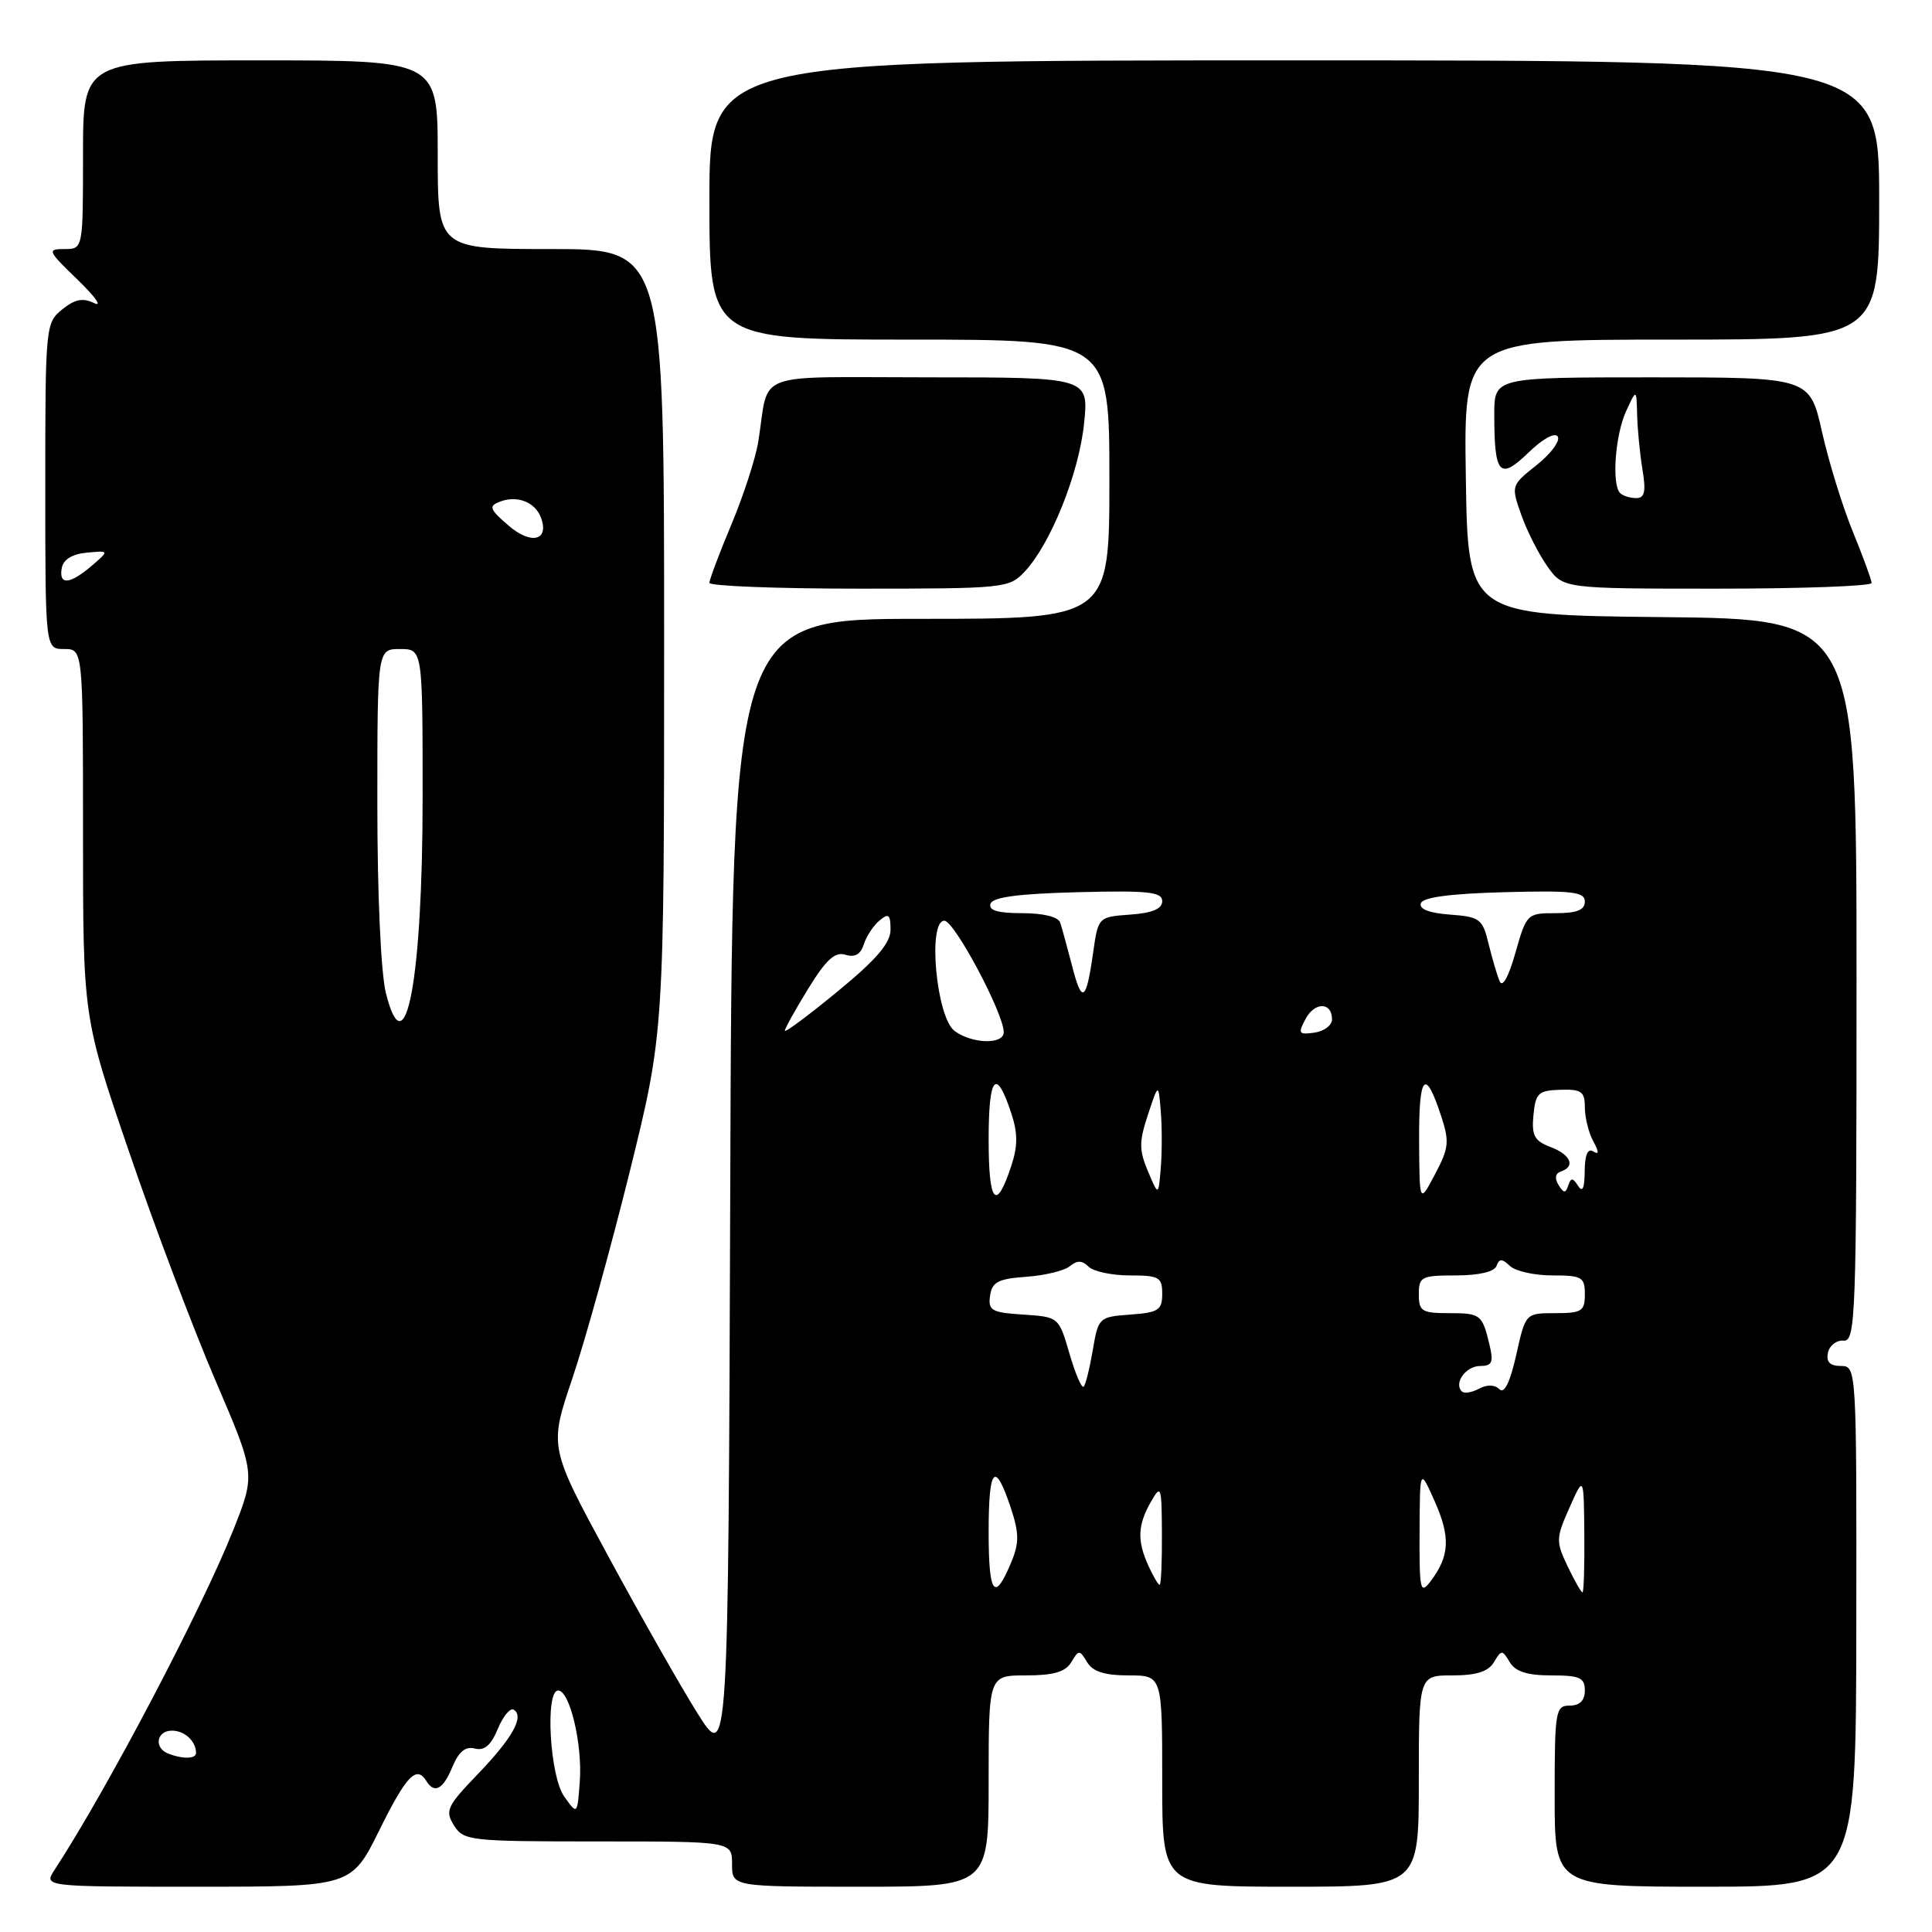 <?xml version="1.0" encoding="UTF-8" standalone="no"?>
<!DOCTYPE svg PUBLIC "-//W3C//DTD SVG 1.1//EN" "http://www.w3.org/Graphics/SVG/1.1/DTD/svg11.dtd" >
<svg xmlns="http://www.w3.org/2000/svg" xmlns:xlink="http://www.w3.org/1999/xlink" version="1.1" viewBox="0 0 256 256">
 <g >
 <path fill="currentColor"
d=" M 50.27 242.50 C 53.85 235.26 55.19 233.87 56.50 236.00 C 57.57 237.73 58.72 237.10 59.95 234.11 C 60.79 232.09 61.68 231.37 62.92 231.69 C 64.18 232.02 65.06 231.26 65.96 229.09 C 66.66 227.40 67.61 226.26 68.07 226.54 C 69.51 227.43 67.90 230.32 63.27 235.12 C 59.22 239.34 58.94 239.93 60.15 241.87 C 61.43 243.91 62.21 244.00 79.24 244.00 C 97.00 244.00 97.00 244.00 97.00 247.00 C 97.00 250.00 97.00 250.00 114.00 250.00 C 131.00 250.00 131.00 250.00 131.00 236.00 C 131.00 222.00 131.00 222.00 135.95 222.00 C 139.60 222.00 141.18 221.54 141.95 220.25 C 142.95 218.58 143.05 218.58 144.05 220.25 C 144.80 221.50 146.38 222.00 149.55 222.00 C 154.00 222.00 154.00 222.00 154.00 236.00 C 154.00 250.00 154.00 250.00 171.00 250.00 C 188.00 250.00 188.00 250.00 188.00 236.00 C 188.00 222.00 188.00 222.00 192.45 222.00 C 195.62 222.00 197.20 221.50 197.95 220.25 C 198.95 218.58 199.05 218.58 200.05 220.25 C 200.80 221.50 202.38 222.00 205.55 222.00 C 209.33 222.00 210.00 222.30 210.00 224.00 C 210.00 225.33 209.33 226.00 208.00 226.00 C 206.11 226.00 206.00 226.67 206.00 238.00 C 206.00 250.00 206.00 250.00 225.97 250.00 C 245.93 250.00 245.93 250.00 245.97 215.50 C 246.01 181.22 246.00 181.00 243.93 181.00 C 242.48 181.00 241.96 180.47 242.21 179.25 C 242.41 178.29 243.35 177.56 244.29 177.64 C 245.88 177.77 246.00 174.48 246.00 129.91 C 246.00 82.03 246.00 82.03 220.25 81.77 C 194.50 81.50 194.50 81.50 194.23 63.25 C 193.95 45.00 193.95 45.00 221.48 45.00 C 249.00 45.00 249.00 45.00 249.00 26.50 C 249.00 8.00 249.00 8.00 171.50 8.00 C 94.00 8.00 94.00 8.00 94.00 26.50 C 94.00 45.00 94.00 45.00 120.50 45.00 C 147.00 45.00 147.00 45.00 147.00 63.50 C 147.00 82.00 147.00 82.00 122.01 82.00 C 97.01 82.00 97.01 82.00 96.76 157.75 C 96.50 233.50 96.50 233.50 92.41 227.00 C 90.17 223.43 84.83 214.03 80.55 206.12 C 72.76 191.74 72.76 191.74 75.85 182.62 C 77.54 177.60 80.97 165.24 83.47 155.14 C 88.00 136.78 88.00 136.78 88.00 84.89 C 88.00 33.00 88.00 33.00 73.00 33.00 C 58.00 33.00 58.00 33.00 58.00 20.50 C 58.00 8.00 58.00 8.00 34.50 8.00 C 11.00 8.00 11.00 8.00 11.00 20.50 C 11.00 33.00 11.00 33.00 8.54 33.00 C 6.21 33.00 6.30 33.22 10.29 37.07 C 12.60 39.31 13.60 40.70 12.49 40.17 C 10.98 39.43 9.93 39.64 8.24 41.00 C 6.04 42.78 6.00 43.25 6.00 64.41 C 6.00 86.00 6.00 86.00 8.50 86.00 C 11.00 86.00 11.00 86.00 11.00 110.40 C 11.00 134.80 11.00 134.80 17.11 152.64 C 20.46 162.46 25.61 176.07 28.54 182.90 C 33.86 195.30 33.86 195.30 30.93 202.69 C 26.74 213.23 14.13 237.22 7.24 247.75 C 5.77 250.00 5.77 250.00 26.17 250.00 C 46.56 250.00 46.56 250.00 50.27 242.50 Z  M 135.77 75.75 C 139.21 72.09 142.95 62.78 143.64 56.16 C 144.28 50.00 144.28 50.00 123.16 50.00 C 99.28 50.00 102.00 48.98 100.48 58.50 C 100.13 60.70 98.53 65.64 96.92 69.48 C 95.31 73.32 94.00 76.81 94.00 77.23 C 94.00 77.65 102.92 78.00 113.83 78.00 C 133.10 78.00 133.71 77.94 135.77 75.75 Z  M 248.00 77.25 C 247.99 76.84 246.88 73.80 245.53 70.50 C 244.17 67.20 242.33 61.24 241.43 57.25 C 239.80 50.00 239.80 50.00 218.90 50.00 C 198.00 50.00 198.00 50.00 198.00 54.92 C 198.00 62.90 198.70 63.68 202.52 59.98 C 204.42 58.14 206.04 57.25 206.41 57.85 C 206.76 58.42 205.51 60.11 203.63 61.61 C 200.22 64.32 200.21 64.35 201.58 68.23 C 202.34 70.38 203.90 73.45 205.05 75.07 C 207.14 78.00 207.14 78.00 227.57 78.00 C 238.81 78.00 248.00 77.66 248.00 77.25 Z  M 74.75 238.03 C 72.85 235.35 72.21 224.00 73.96 224.00 C 75.49 224.00 77.18 231.09 76.83 236.00 C 76.50 240.50 76.50 240.50 74.75 238.03 Z  M 22.25 232.34 C 20.37 231.58 20.75 229.34 22.75 229.32 C 24.43 229.30 25.95 230.68 25.98 232.25 C 26.00 233.08 24.19 233.12 22.25 232.34 Z  M 131.00 203.00 C 131.00 194.34 131.84 193.46 133.97 199.90 C 135.04 203.15 135.05 204.47 134.01 206.97 C 131.78 212.36 131.00 211.33 131.00 203.00 Z  M 188.10 203.00 C 188.14 194.50 188.14 194.50 190.12 198.97 C 192.21 203.67 192.08 206.19 189.58 209.50 C 188.19 211.33 188.07 210.80 188.10 203.00 Z  M 207.71 207.53 C 206.15 204.25 206.17 203.81 207.96 199.78 C 209.86 195.50 209.86 195.50 209.93 203.25 C 209.97 207.51 209.86 211.00 209.69 211.00 C 209.51 211.00 208.63 209.44 207.71 207.53 Z  M 152.16 207.45 C 150.66 204.15 150.74 202.08 152.50 199.00 C 153.85 196.64 153.93 196.89 153.96 203.25 C 153.98 206.96 153.85 210.00 153.66 210.00 C 153.47 210.00 152.80 208.85 152.16 207.45 Z  M 193.70 184.37 C 192.60 183.27 194.24 181.00 196.13 181.00 C 197.70 181.00 197.92 180.52 197.38 178.25 C 196.40 174.15 196.21 174.00 191.94 174.00 C 188.40 174.00 188.00 173.74 188.00 171.50 C 188.00 169.17 188.34 169.00 192.92 169.00 C 195.94 169.00 198.01 168.52 198.29 167.75 C 198.66 166.75 199.02 166.75 200.08 167.75 C 200.80 168.44 203.34 169.00 205.70 169.00 C 209.62 169.00 210.00 169.22 210.00 171.50 C 210.00 173.74 209.60 174.00 206.07 174.00 C 202.14 174.00 202.14 174.00 200.91 179.53 C 200.09 183.17 199.33 184.73 198.68 184.08 C 198.07 183.47 197.05 183.44 195.98 184.01 C 195.03 184.52 194.01 184.68 193.70 184.37 Z  M 141.71 179.36 C 140.30 174.51 140.29 174.50 135.59 174.19 C 131.38 173.92 130.91 173.65 131.19 171.69 C 131.45 169.87 132.25 169.45 135.98 169.18 C 138.44 169.01 141.05 168.37 141.77 167.77 C 142.72 166.98 143.40 167.00 144.24 167.84 C 144.88 168.48 147.34 169.00 149.70 169.00 C 153.59 169.00 154.00 169.23 154.00 171.44 C 154.00 173.60 153.50 173.92 149.77 174.19 C 145.62 174.49 145.53 174.58 144.80 178.89 C 144.39 181.30 143.85 183.49 143.59 183.74 C 143.33 184.00 142.49 182.03 141.71 179.36 Z  M 131.00 151.00 C 131.00 142.53 131.98 141.39 134.00 147.51 C 134.87 150.14 134.87 151.86 134.00 154.49 C 131.98 160.61 131.00 159.47 131.00 151.00 Z  M 188.04 151.19 C 188.00 142.40 188.83 141.42 190.93 147.79 C 192.08 151.27 192.00 152.09 190.15 155.59 C 188.09 159.50 188.09 159.50 188.04 151.19 Z  M 152.11 155.20 C 150.92 152.38 150.92 151.29 152.11 147.70 C 153.50 143.50 153.50 143.50 153.81 147.25 C 153.98 149.31 153.98 152.69 153.81 154.75 C 153.50 158.50 153.50 158.50 152.11 155.20 Z  M 206.51 157.01 C 205.97 156.14 206.09 155.47 206.82 155.23 C 208.80 154.57 208.14 153.00 205.44 151.98 C 203.30 151.16 202.93 150.46 203.19 147.75 C 203.47 144.84 203.84 144.49 206.75 144.40 C 209.55 144.31 210.00 144.64 210.00 146.72 C 210.00 148.04 210.49 150.06 211.10 151.19 C 211.90 152.68 211.90 153.06 211.10 152.56 C 210.39 152.12 209.99 153.04 209.98 155.19 C 209.97 157.44 209.69 158.06 209.11 157.14 C 208.40 156.03 208.16 156.02 207.80 157.09 C 207.45 158.15 207.20 158.13 206.51 157.01 Z  M 126.50 136.62 C 124.07 134.85 122.88 122.00 125.13 122.00 C 126.46 122.00 133.00 134.29 133.00 136.77 C 133.00 138.43 128.84 138.33 126.50 136.62 Z  M 104.00 136.57 C 104.00 136.27 105.40 133.76 107.11 130.98 C 109.47 127.14 110.65 126.07 112.03 126.51 C 113.26 126.90 114.04 126.46 114.46 125.13 C 114.80 124.06 115.74 122.63 116.54 121.97 C 117.75 120.96 118.00 121.17 118.00 123.18 C 118.00 124.96 116.16 127.12 111.00 131.36 C 107.15 134.53 104.00 136.87 104.00 136.57 Z  M 172.99 135.02 C 174.22 132.72 176.50 132.76 176.50 135.08 C 176.50 135.86 175.45 136.65 174.17 136.83 C 172.08 137.13 171.96 136.95 172.99 135.02 Z  M 51.14 131.62 C 50.47 128.99 50.00 118.58 50.00 106.56 C 50.00 86.00 50.00 86.00 53.00 86.00 C 56.00 86.00 56.00 86.00 56.00 105.56 C 56.00 129.75 53.73 141.92 51.14 131.62 Z  M 142.02 127.85 C 141.40 125.46 140.71 122.94 140.48 122.25 C 140.23 121.49 138.25 121.00 135.45 121.00 C 132.20 121.00 130.96 120.63 131.25 119.75 C 131.54 118.87 134.99 118.42 142.83 118.22 C 152.14 117.98 154.00 118.18 154.00 119.41 C 154.00 120.43 152.69 120.98 149.76 121.19 C 145.51 121.50 145.51 121.50 144.83 126.35 C 143.91 132.77 143.35 133.07 142.02 127.85 Z  M 198.70 130.00 C 198.36 129.18 197.70 126.92 197.23 125.00 C 196.45 121.76 196.07 121.48 192.13 121.19 C 189.39 120.99 188.01 120.46 188.27 119.69 C 188.53 118.89 192.20 118.41 199.33 118.22 C 208.38 117.98 210.00 118.17 210.00 119.47 C 210.00 120.58 208.94 121.00 206.14 121.00 C 202.35 121.00 202.27 121.08 200.80 126.25 C 199.88 129.49 199.08 130.93 198.70 130.00 Z  M 8.19 75.25 C 8.40 74.13 9.59 73.40 11.51 73.23 C 14.50 72.95 14.50 72.95 12.14 74.98 C 9.24 77.46 7.75 77.57 8.19 75.25 Z  M 67.38 69.64 C 64.85 67.45 64.71 67.06 66.25 66.47 C 68.49 65.60 70.88 66.51 71.66 68.54 C 72.84 71.62 70.40 72.25 67.38 69.64 Z  M 214.67 65.33 C 213.54 64.20 214.02 57.66 215.46 54.50 C 216.84 51.50 216.84 51.50 216.93 55.00 C 216.98 56.92 217.30 60.19 217.64 62.25 C 218.12 65.16 217.93 66.00 216.80 66.00 C 215.99 66.00 215.03 65.70 214.67 65.33 Z "/>
</g>
</svg>